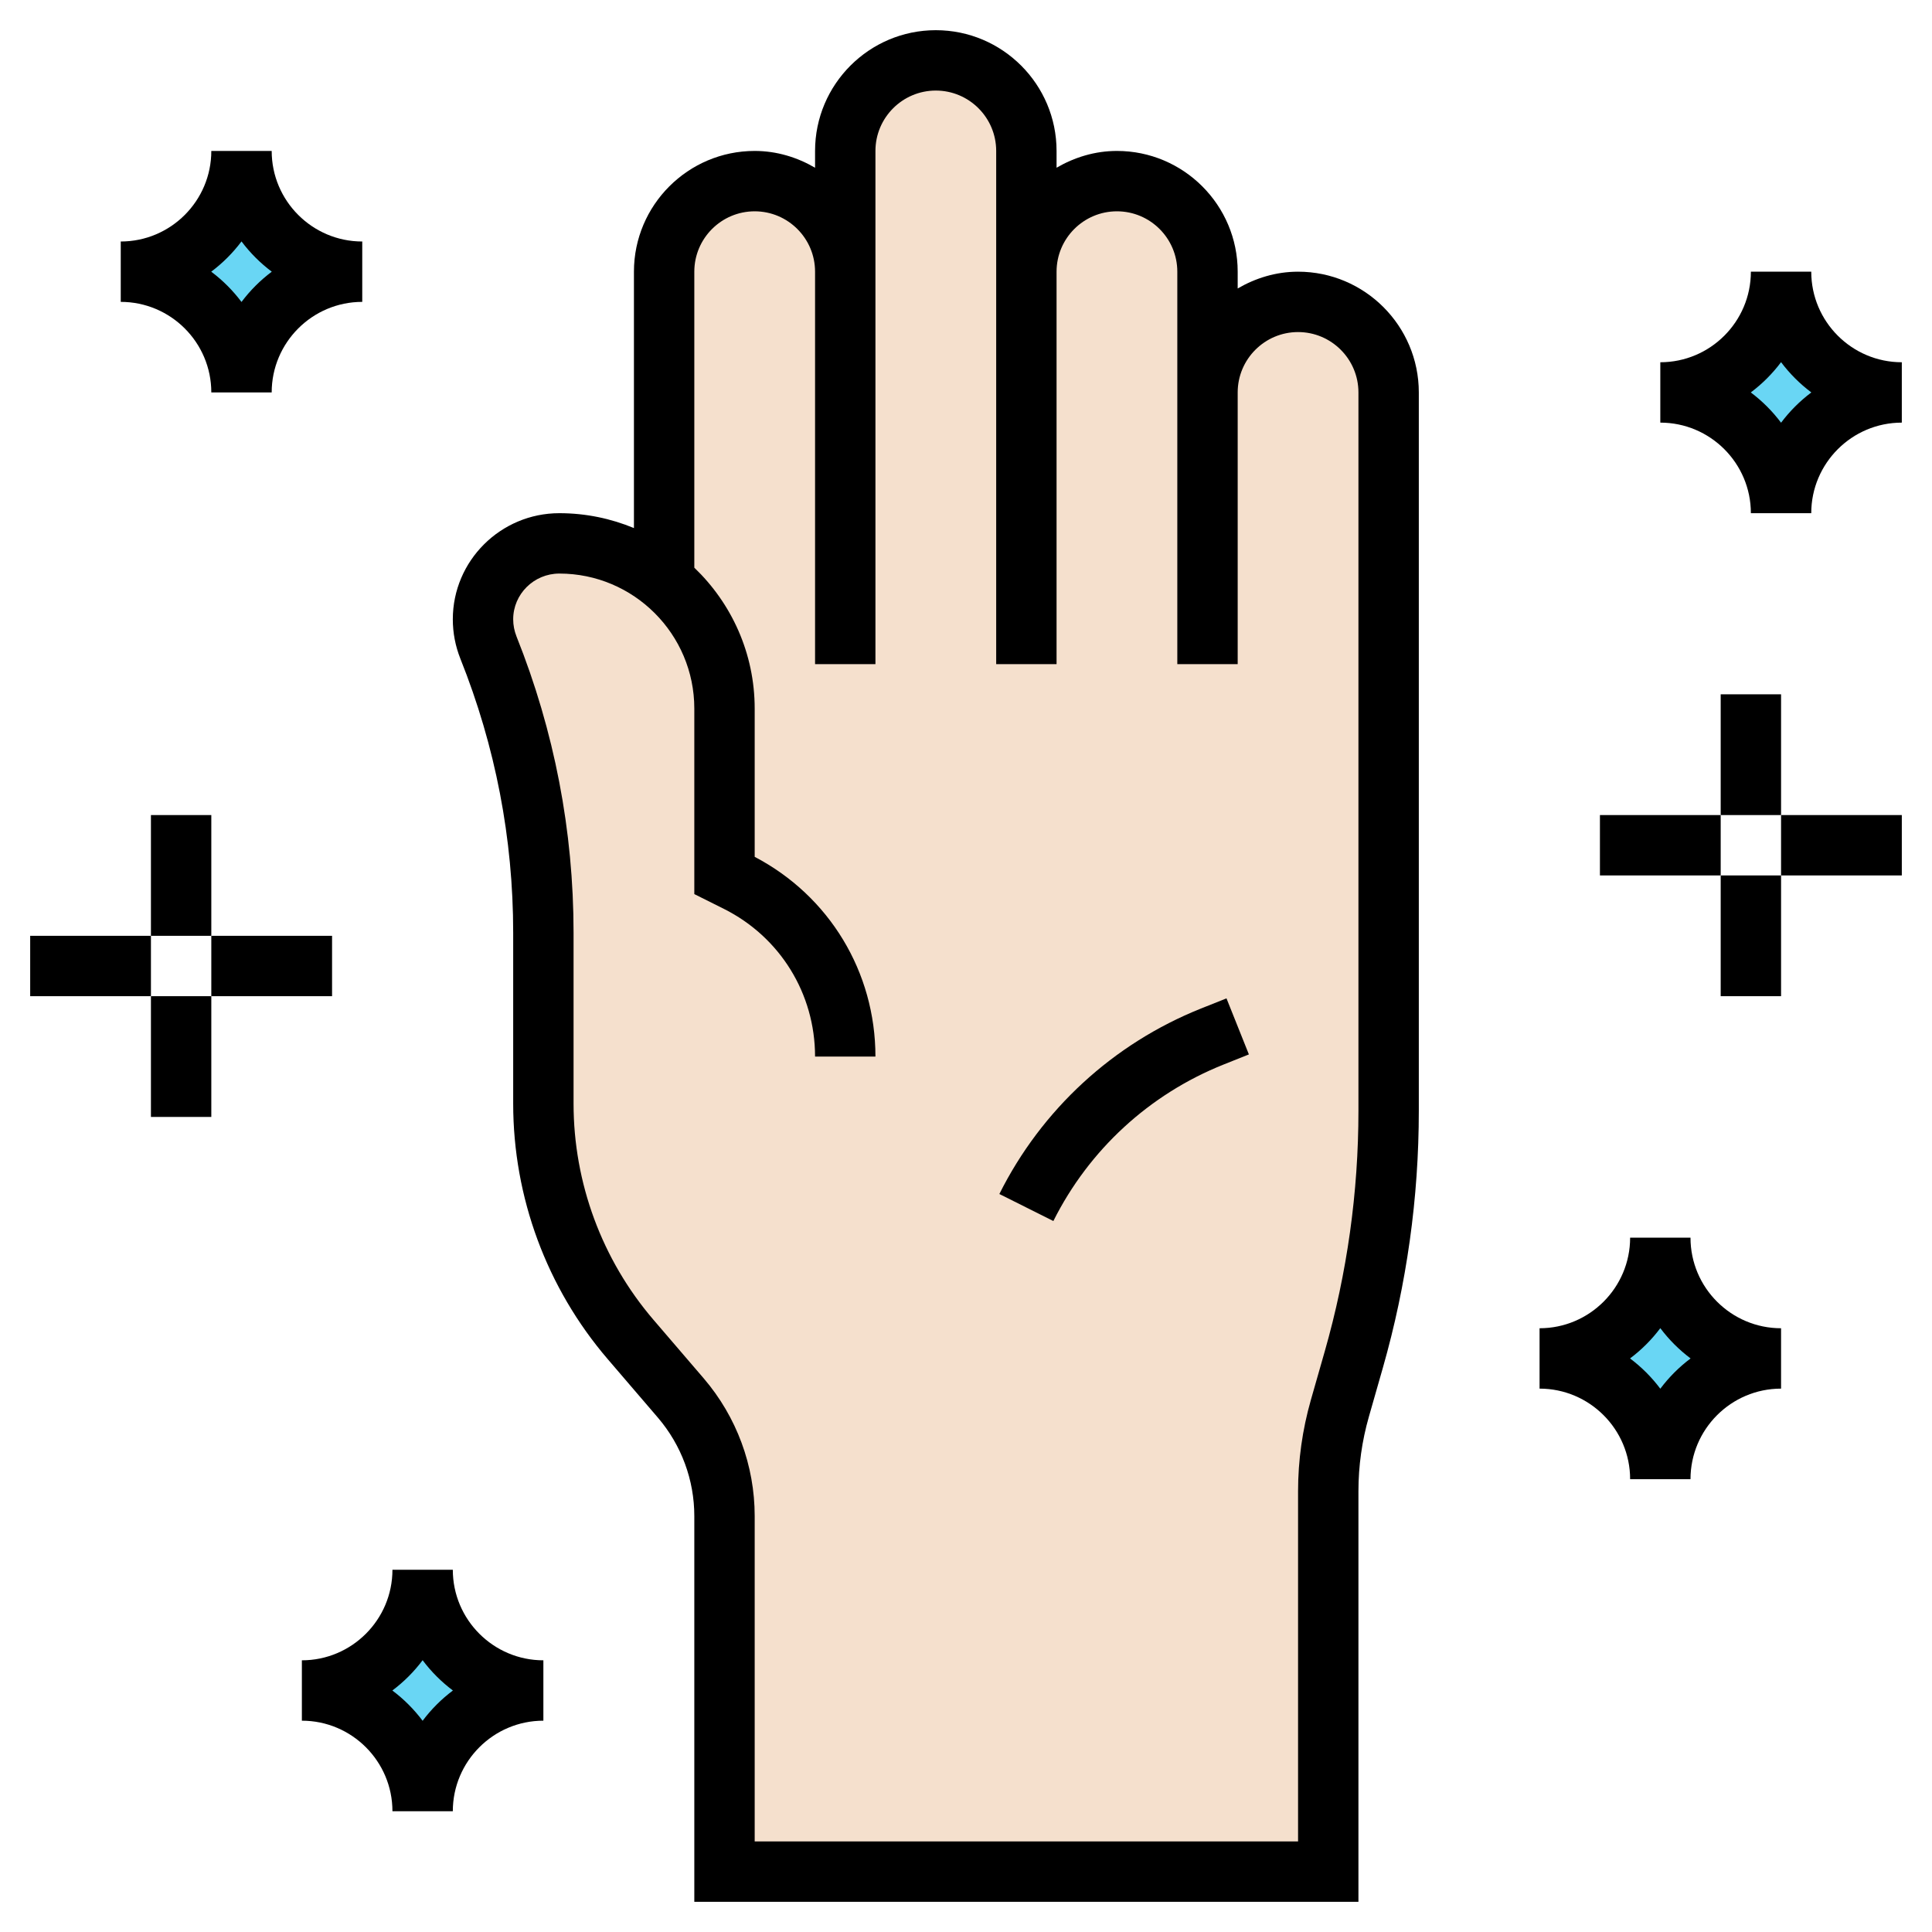<svg id="_x33_0" enable-background="new 0 0 64 64" height="512" viewBox="0 0 64 64" width="512" xmlns="http://www.w3.org/2000/svg"><g><g><path d="m40 13c0-.83.34-1.58.88-2.12s1.29-.88 2.12-.88c1.66 0 3 1.34 3 3v23.8c0 2.79-.39 5.56-1.15 8.24l-.47 1.61c-.25.9-.38 1.82-.38 2.75v12.6h-20v-11.78c0-1.43-.51-2.82-1.44-3.91l-1.67-1.94c-1.87-2.17-2.89-4.94-2.89-7.81v-5.66c0-3.24-.62-6.44-1.82-9.45-.12-.3-.18-.61-.18-.93v-.01c0-.69.28-1.32.74-1.77.45-.46 1.08-.74 1.79-.74 1.32 0 2.53.46 3.47 1.24v-10.24c0-1.66 1.34-3 3-3 .83 0 1.58.34 2.12.88s.88 1.29.88 2.12v-4c0-1.66 1.34-3 3-3 .83 0 1.58.34 2.12.88s.88 1.29.88 2.12v4c0-.83.34-1.58.88-2.12s1.29-.88 2.12-.88c1.66 0 3 1.34 3 3z" fill="#f5e0cd"/><g fill="#69d6f4"><path d="m9.17 7.83c.73.72 1.73 1.17 2.83 1.17-2.21 0-4 1.79-4 4 0-1.1-.45-2.1-1.17-2.83-.73-.72-1.73-1.17-2.83-1.17 1.1 0 2.1-.45 2.83-1.17.72-.73 1.17-1.73 1.17-2.83 0 1.1.45 2.1 1.17 2.83z"/><path d="m60.17 11.83c.73.72 1.73 1.17 2.83 1.17-2.21 0-4 1.79-4 4 0-1.1-.45-2.1-1.17-2.83-.73-.72-1.73-1.17-2.83-1.17 1.1 0 2.1-.45 2.83-1.17.72-.73 1.17-1.73 1.17-2.83 0 1.1.45 2.1 1.17 2.83z"/><path d="m56.17 43.83c.73.72 1.73 1.17 2.83 1.17-2.21 0-4 1.79-4 4 0-1.1-.45-2.1-1.17-2.83-.73-.72-1.73-1.17-2.83-1.17 1.1 0 2.1-.45 2.83-1.17.72-.73 1.17-1.73 1.17-2.83 0 1.1.45 2.1 1.17 2.83z"/><path d="m15.17 54.83c.73.72 1.73 1.17 2.83 1.17-2.21 0-4 1.79-4 4 0-1.1-.45-2.1-1.17-2.83-.73-.72-1.73-1.17-2.83-1.17 1.1 0 2.1-.45 2.83-1.17.72-.73 1.17-1.73 1.17-2.83 0 1.1.45 2.1 1.17 2.83z"/></g></g><path d="m43 9c-.732 0-1.409.212-2 .556v-.556c0-2.206-1.794-4-4-4-.732 0-1.409.212-2 .556v-.556c0-2.206-1.794-4-4-4s-4 1.794-4 4v.556c-.591-.344-1.268-.556-2-.556-2.206 0-4 1.794-4 4v8.493c-.762-.316-1.596-.493-2.471-.493-1.946 0-3.529 1.577-3.529 3.516 0 .446.084.885.251 1.306 1.16 2.901 1.749 5.955 1.749 9.078v5.66c0 3.102 1.111 6.106 3.13 8.461l1.666 1.943c.776.907 1.204 2.063 1.204 3.256v12.78h22v-13.6c0-.835.116-1.667.347-2.473l.461-1.613c.791-2.77 1.192-5.635 1.192-8.515v-23.799c0-2.206-1.794-4-4-4zm2 27.799c0 2.693-.375 5.374-1.116 7.967l-.461 1.613c-.28.984-.423 2.001-.423 3.021v11.6h-18v-10.78c0-1.669-.599-3.287-1.686-4.557l-1.667-1.943c-1.707-1.992-2.647-4.535-2.647-7.159v-5.661c0-3.378-.637-6.683-1.891-9.819-.072-.183-.109-.373-.109-.566 0-.835.687-1.515 1.529-1.515 2.465 0 4.471 2.006 4.471 4.472v6.146l.975.487c1.866.933 3.025 2.809 3.025 4.895h2c0-2.8-1.528-5.321-4-6.616v-4.912c0-1.834-.77-3.489-2-4.667v-9.805c0-1.103.897-2 2-2s2 .897 2 2v13h2v-17c0-1.103.897-2 2-2s2 .897 2 2v17h2v-13c0-1.103.897-2 2-2s2 .897 2 2v13h2v-9c0-1.103.897-2 2-2s2 .897 2 2z"/><path d="m39.781 33.41c-2.906 1.163-5.277 3.345-6.676 6.143l1.789.895c1.18-2.359 3.179-4.199 5.629-5.18l.848-.339-.742-1.857z"/><path d="m15 52h-2c0 1.654-1.346 3-3 3v2c1.654 0 3 1.346 3 3h2c0-1.654 1.346-3 3-3v-2c-1.654 0-3-1.346-3-3zm-1 5.003c-.285-.38-.623-.718-1.003-1.003.38-.285.718-.623 1.003-1.003.285.38.623.718 1.003 1.003-.38.285-.718.623-1.003 1.003z"/><path d="m56 41h-2c0 1.654-1.346 3-3 3v2c1.654 0 3 1.346 3 3h2c0-1.654 1.346-3 3-3v-2c-1.654 0-3-1.346-3-3zm-1 5.003c-.285-.38-.623-.718-1.003-1.003.38-.285.718-.623 1.003-1.003.285.38.623.718 1.003 1.003-.38.285-.718.623-1.003 1.003z"/><path d="m1 31h4v2h-4z"/><path d="m5 27h2v4h-2z"/><path d="m7 31h4v2h-4z"/><path d="m5 33h2v4h-2z"/><path d="m53 27h4v2h-4z"/><path d="m57 23h2v4h-2z"/><path d="m59 27h4v2h-4z"/><path d="m57 29h2v4h-2z"/><path d="m7 13h2c0-1.654 1.346-3 3-3v-2c-1.654 0-3-1.346-3-3h-2c0 1.654-1.346 3-3 3v2c1.654 0 3 1.346 3 3zm1-5.003c.285.38.623.718 1.003 1.003-.38.285-.718.623-1.003 1.003-.285-.38-.623-.718-1.003-1.003.38-.285.718-.623 1.003-1.003z"/><path d="m60 9h-2c0 1.654-1.346 3-3 3v2c1.654 0 3 1.346 3 3h2c0-1.654 1.346-3 3-3v-2c-1.654 0-3-1.346-3-3zm-1 5.003c-.285-.38-.623-.718-1.003-1.003.38-.285.718-.623 1.003-1.003.285.38.623.718 1.003 1.003-.38.285-.718.623-1.003 1.003z"/></g></svg>